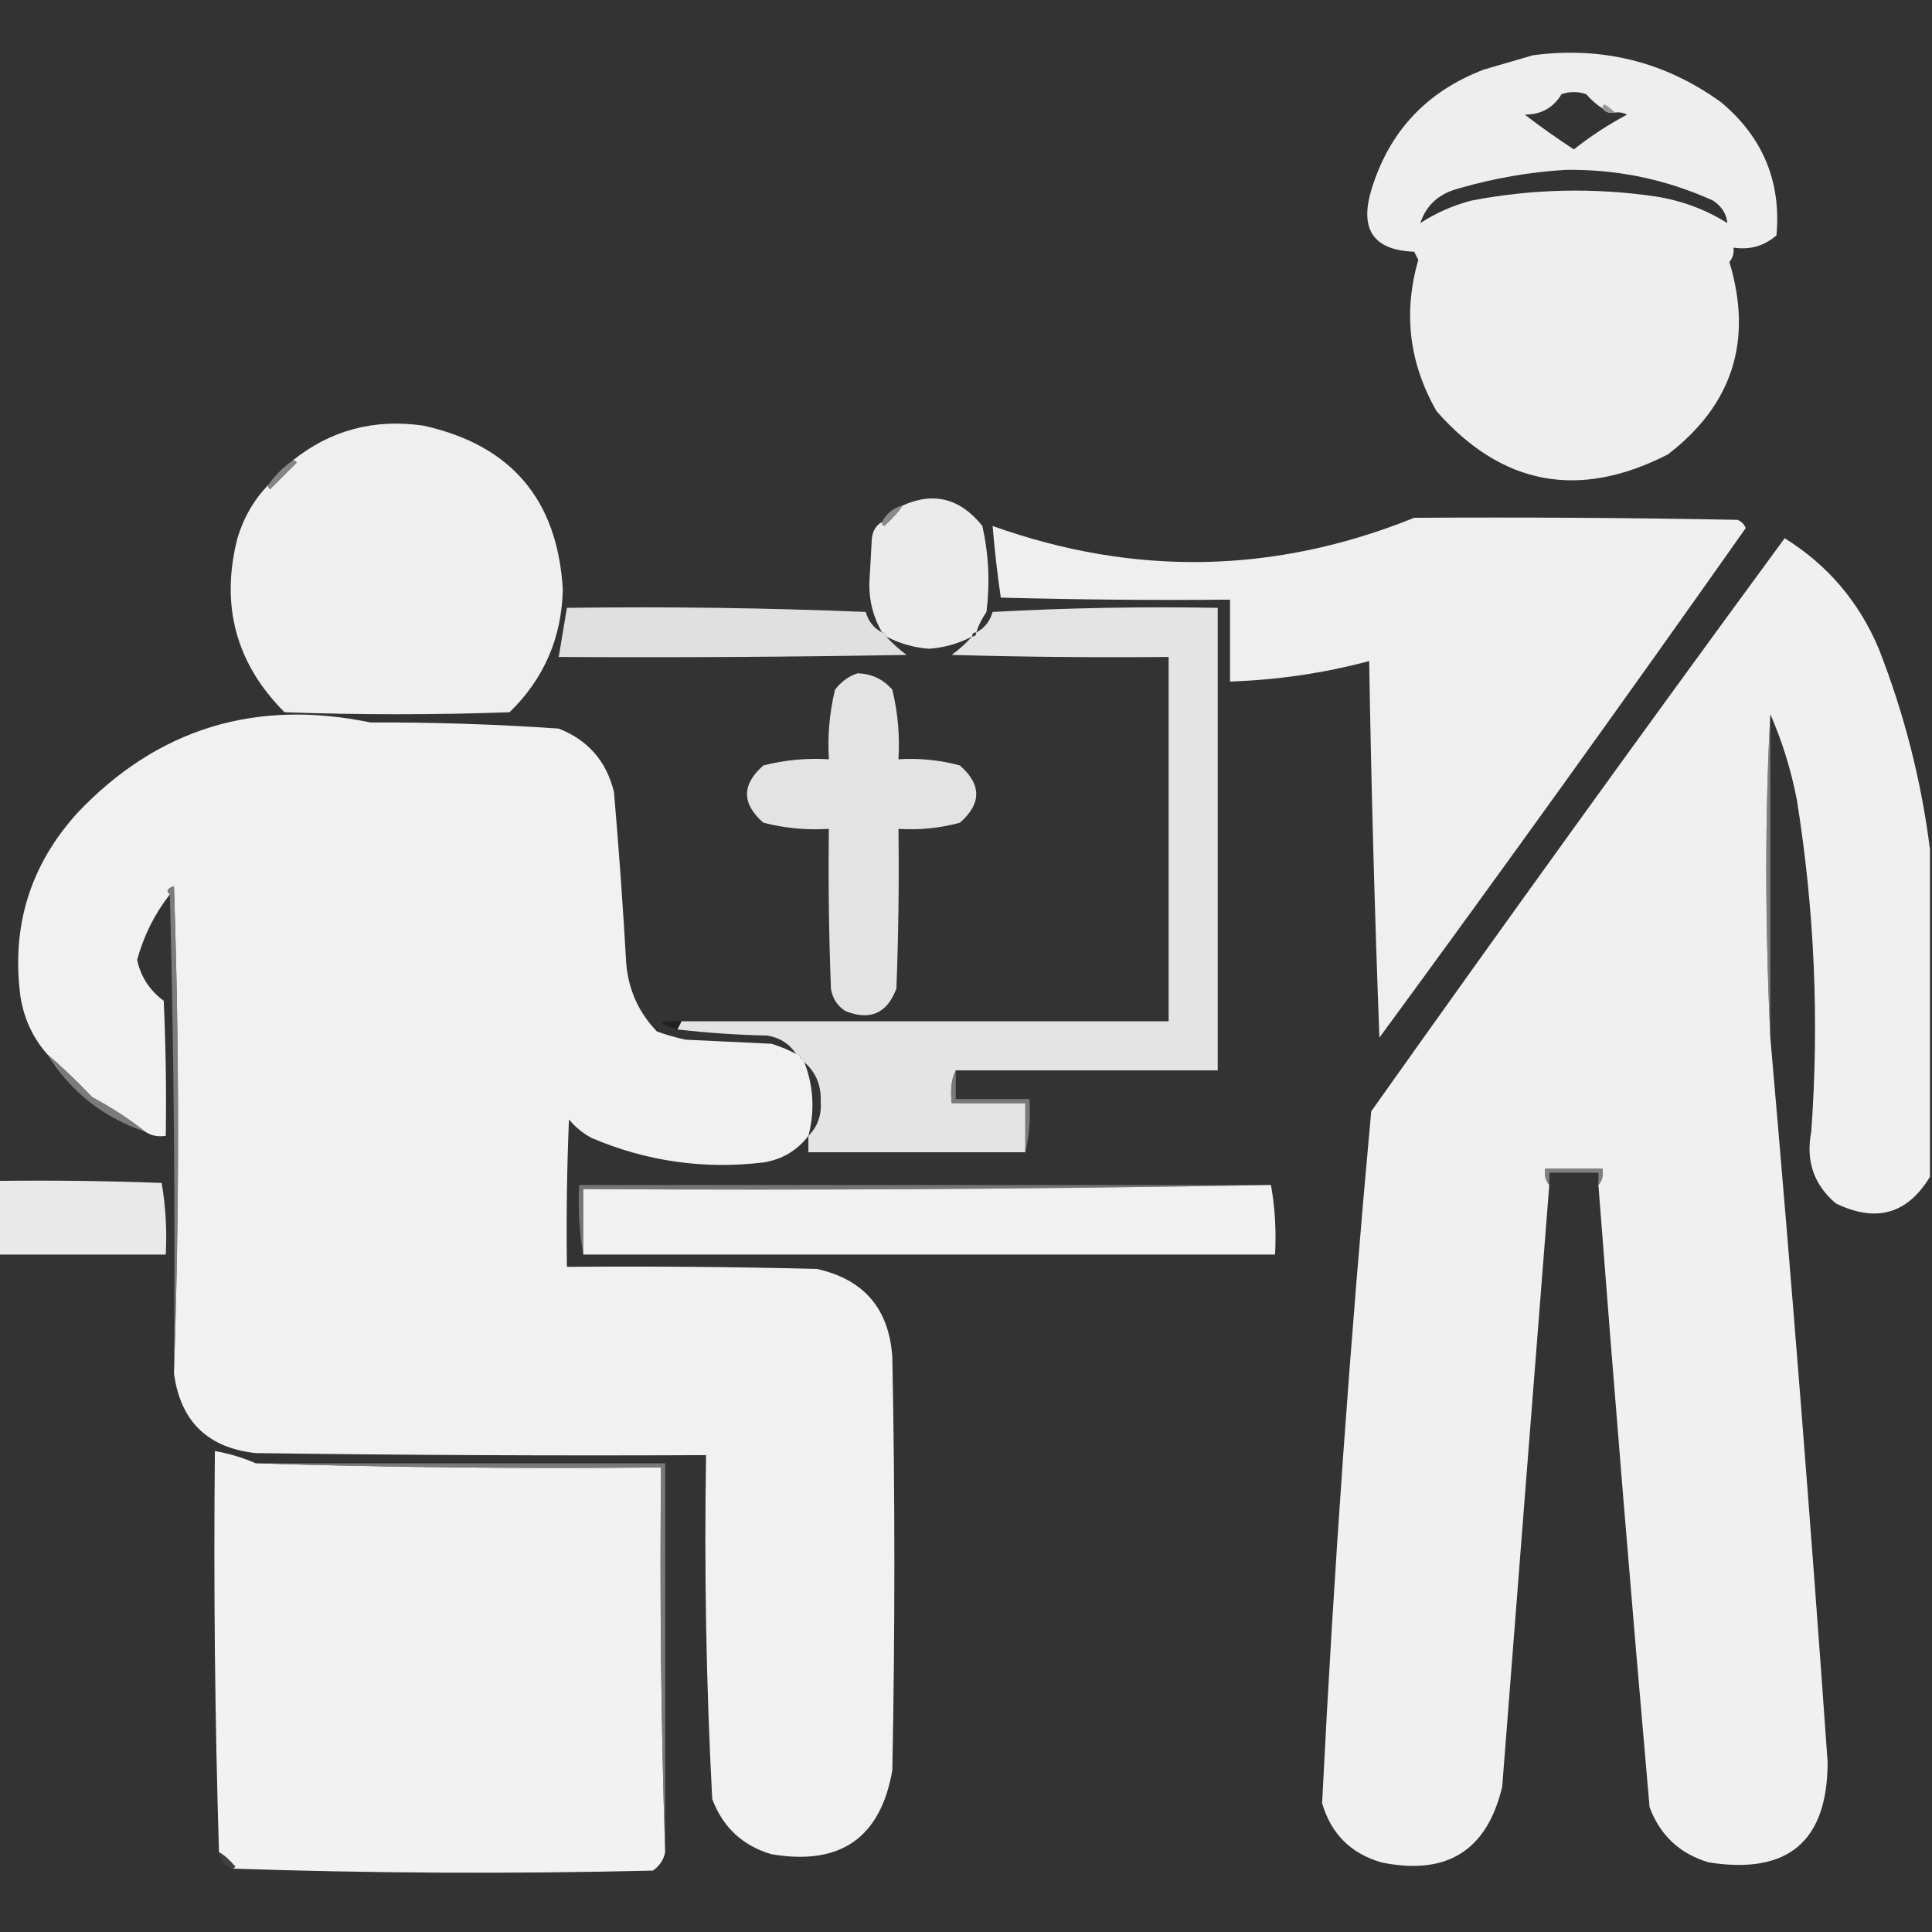 <?xml version="1.0" encoding="UTF-8"?>
<!DOCTYPE svg PUBLIC "-//W3C//DTD SVG 1.1//EN" "http://www.w3.org/Graphics/SVG/1.1/DTD/svg11.dtd">
<svg xmlns="http://www.w3.org/2000/svg" version="1.1" width="472px" height="472px" style="shape-rendering:geometricPrecision; text-rendering:geometricPrecision; image-rendering:optimizeQuality; fill-rule:evenodd; clip-rule:evenodd" xmlns:xlink="http://www.w3.org/1999/xlink">
<rect width="100%" height="100%" fill="#333333" stroke="none"/>
<g><path style="opacity:0.992" fill="#efefef" d="M 374.5,13.5 C 391.475,11.264 406.808,15.098 420.5,25C 430.686,33.531 435.186,44.364 434,57.5C 431.016,60.1 427.516,61.1 423.5,60.5C 423.67,61.822 423.337,62.989 422.5,64C 428.291,83.187 423.291,98.853 407.5,111C 385.795,122.124 366.962,118.624 351,100.5C 344.263,88.809 342.763,76.475 346.5,63.5C 346.167,62.833 345.833,62.167 345.5,61.5C 335.639,61.139 332.139,56.139 335,46.5C 339.304,32.194 348.471,22.361 362.5,17C 366.623,15.808 370.623,14.641 374.5,13.5 Z M 391.5,26.5 C 392.209,27.404 393.209,27.737 394.5,27.5C 395.552,27.351 396.552,27.517 397.5,28C 392.874,30.474 388.54,33.307 384.5,36.5C 380.404,33.818 376.404,30.985 372.5,28C 376.485,28.013 379.485,26.346 381.5,23C 383.5,22.333 385.5,22.333 387.5,23C 388.705,24.376 390.038,25.542 391.5,26.5 Z M 382.5,41.5 C 395.092,41.32 407.092,43.82 418.5,49C 420.638,50.422 421.805,52.255 422,54.5C 416.654,51.161 410.82,48.994 404.5,48C 389.44,45.797 374.44,46.131 359.5,49C 355.025,50.155 350.858,51.988 347,54.5C 348.429,50.085 351.596,47.252 356.5,46C 365.141,43.515 373.807,42.015 382.5,41.5 Z"/></g>
<g><path style="opacity:0.737" fill="#787878" d="M 394.5,27.5 C 393.209,27.737 392.209,27.404 391.5,26.5C 391.435,26.062 391.601,25.728 392,25.5C 392.995,26.066 393.828,26.733 394.5,27.5 Z"/></g>
<g><path style="opacity:0.996" fill="#f0f0f0" d="M 65.5,118.5 C 65.435,118.938 65.601,119.272 66,119.5C 68.167,117.333 70.333,115.167 72.5,113C 72.272,112.601 71.938,112.435 71.5,112.5C 80.792,105.066 91.458,102.233 103.5,104C 124.878,108.738 136.211,122.071 137.5,144C 137.229,155.83 132.895,165.83 124.5,174C 106.167,174.667 87.833,174.667 69.5,174C 57.65,162.105 53.816,147.938 58,131.5C 59.503,126.481 62.003,122.148 65.5,118.5 Z"/></g>
<g><path style="opacity:0.847" fill="#949494" d="M 71.5,112.5 C 71.938,112.435 72.272,112.601 72.5,113C 70.333,115.167 68.167,117.333 66,119.5C 65.601,119.272 65.435,118.938 65.5,118.5C 67.167,116.167 69.167,114.167 71.5,112.5 Z"/></g>
<g><path style="opacity:0.986" fill="#ededed" d="M 238.5,154.5 C 237.833,154.5 237.5,154.833 237.5,155.5C 234.219,157.222 230.719,158.222 227,158.5C 223.281,158.222 219.781,157.222 216.5,155.5C 216.5,154.833 216.167,154.5 215.5,154.5C 213.027,150.249 212.027,145.582 212.5,140.5C 212.667,137.5 212.833,134.5 213,131.5C 213.2,129.68 214.034,128.347 215.5,127.5C 215.435,127.938 215.601,128.272 216,128.5C 218.093,126.621 219.593,124.955 220.5,123.5C 228.118,120.084 234.618,121.751 240,128.5C 241.551,135.418 241.884,142.418 241,149.5C 239.906,151.078 239.072,152.745 238.5,154.5 Z"/></g>
<g><path style="opacity:0.984" fill="#f1f1f1" d="M 345.5,126.5 C 371.835,126.333 398.169,126.5 424.5,127C 425.428,127.388 426.095,128.055 426.5,129C 397.069,170.768 367.236,212.268 337,253.5C 335.84,222.973 335.007,192.306 334.5,161.5C 323.364,164.467 312.031,166.134 300.5,166.5C 300.5,159.833 300.5,153.167 300.5,146.5C 281.83,146.667 263.164,146.5 244.5,146C 243.657,140.229 242.99,134.395 242.5,128.5C 277.157,140.887 311.491,140.22 345.5,126.5 Z"/></g>
<g><path style="opacity:0.78" fill="#a2a2a2" d="M 220.5,123.5 C 219.593,124.955 218.093,126.621 216,128.5C 215.601,128.272 215.435,127.938 215.5,127.5C 216.585,125.413 218.251,124.08 220.5,123.5 Z"/></g>
<g><path style="opacity:0.995" fill="#f1f1f1" d="M 471.5,207.5 C 471.5,234.167 471.5,260.833 471.5,287.5C 465.989,296.609 458.322,298.776 448.5,294C 443.123,289.429 441.123,283.596 442.5,276.5C 444.467,249.36 443.3,222.36 439,195.5C 437.585,188.149 435.419,181.149 432.5,174.5C 431.194,198.586 431.194,224.919 432.5,253.5C 437.665,312.308 442.332,371.308 446.5,430.5C 446.479,449.866 436.812,458.033 417.5,455C 410.427,452.928 405.594,448.428 403,441.5C 398.553,390.855 394.386,340.188 390.5,289.5C 391.434,288.432 391.768,287.099 391.5,285.5C 386.833,285.5 382.167,285.5 377.5,285.5C 377.232,287.099 377.566,288.432 378.5,289.5C 374.642,338.491 370.808,387.491 367,436.5C 363.307,452.11 353.474,458.277 337.5,455C 330,452.833 325.167,448 323,440.5C 325.825,384.106 329.825,327.772 335,271.5C 368.305,224.535 401.972,177.868 436,131.5C 446.475,137.985 454.141,146.985 459,158.5C 465.231,174.427 469.398,190.76 471.5,207.5 Z"/></g>
<g><path style="opacity:0.949" fill="#e9e9e9" d="M 215.5,154.5 C 216.167,154.5 216.5,154.833 216.5,155.5C 217.972,157.134 219.638,158.634 221.5,160C 193.169,160.5 164.835,160.667 136.5,160.5C 137.167,156.5 137.833,152.5 138.5,148.5C 162.842,148.167 187.176,148.5 211.5,149.5C 212.133,151.786 213.466,153.452 215.5,154.5 Z"/></g>
<g><path style="opacity:0.966" fill="#eaeaea" d="M 233.5,261.5 C 232.493,263.361 232.16,266.028 232.5,269.5C 238.5,269.5 244.5,269.5 250.5,269.5C 250.5,273.5 250.5,277.5 250.5,281.5C 232.833,281.5 215.167,281.5 197.5,281.5C 197.5,280.167 197.5,278.833 197.5,277.5C 199.755,275.241 200.755,272.408 200.5,269C 200.641,265.125 199.307,261.958 196.5,259.5C 196.5,258.833 196.167,258.5 195.5,258.5C 195.5,257.833 195.167,257.5 194.5,257.5C 192.88,255.016 190.547,253.516 187.5,253C 179.989,252.829 172.655,252.329 165.5,251.5C 165.833,250.833 166.167,250.167 166.5,249.5C 206.167,249.5 245.833,249.5 285.5,249.5C 285.5,219.833 285.5,190.167 285.5,160.5C 267.83,160.667 250.164,160.5 232.5,160C 234.362,158.634 236.028,157.134 237.5,155.5C 238.167,155.5 238.5,155.167 238.5,154.5C 240.534,153.452 241.867,151.786 242.5,149.5C 260.821,148.5 279.155,148.167 297.5,148.5C 297.5,186.167 297.5,223.833 297.5,261.5C 276.167,261.5 254.833,261.5 233.5,261.5 Z"/></g>
<g><path style="opacity:0.913" fill="#f3f4f3" d="M 209.5,164.5 C 212.939,164.589 215.772,165.922 218,168.5C 219.351,174.072 219.851,179.738 219.5,185.5C 224.599,185.175 229.599,185.675 234.5,187C 239.833,191.667 239.833,196.333 234.5,201C 229.599,202.325 224.599,202.825 219.5,202.5C 219.667,215.504 219.5,228.504 219,241.5C 216.726,247.592 212.559,249.426 206.5,247C 204.513,245.681 203.346,243.848 203,241.5C 202.5,228.504 202.333,215.504 202.5,202.5C 197.07,202.839 191.736,202.339 186.5,201C 181.167,196.333 181.167,191.667 186.5,187C 191.736,185.661 197.07,185.161 202.5,185.5C 202.149,179.738 202.649,174.072 204,168.5C 205.5,166.531 207.333,165.198 209.5,164.5 Z"/></g>
<g><path style="opacity:0.651" fill="#a6a6a6" d="M 432.5,174.5 C 432.5,200.833 432.5,227.167 432.5,253.5C 431.194,224.919 431.194,198.586 432.5,174.5 Z"/></g>
<g><path style="opacity:0.993" fill="#f2f2f2" d="M 194.5,257.5 C 195.167,257.5 195.5,257.833 195.5,258.5C 196.167,258.5 196.5,258.833 196.5,259.5C 198.758,265.356 199.092,271.356 197.5,277.5C 194.716,281.108 191.05,283.275 186.5,284C 171.934,285.729 157.934,283.729 144.5,278C 142.391,276.859 140.558,275.359 139,273.5C 138.5,285.495 138.333,297.495 138.5,309.5C 158.836,309.333 179.169,309.5 199.5,310C 211.021,312.523 217.188,319.69 218,331.5C 218.667,365.167 218.667,398.833 218,432.5C 215.12,449.016 205.287,455.85 188.5,453C 181.427,450.928 176.594,446.428 174,439.5C 172.525,411.564 172.025,383.564 172.5,355.5C 135.832,355.667 99.165,355.5 62.5,355C 50.731,353.731 44.065,347.231 42.5,335.5C 43.831,295.998 43.831,256.331 42.5,216.5C 40.855,217.036 40.522,217.703 41.5,218.5C 37.806,223.222 35.139,228.555 33.5,234.5C 34.41,238.653 36.576,241.986 40,244.5C 40.5,255.495 40.666,266.495 40.5,277.5C 38.585,277.784 36.919,277.451 35.5,276.5C 31.918,273.584 27.584,270.75 22.5,268C 18.612,263.926 14.946,260.426 11.5,257.5C 8.026,253.547 5.86,248.88 5,243.5C 2.72,226.273 7.387,211.273 19,198.5C 38.486,178.024 62.319,170.69 90.5,176.5C 105.857,176.438 121.191,176.938 136.5,178C 143.661,180.808 148.161,185.974 150,193.5C 151.202,207.476 152.202,221.476 153,235.5C 153.584,241.936 156.084,247.436 160.5,252C 162.788,252.822 165.122,253.489 167.5,254C 174.5,254.333 181.5,254.667 188.5,255C 190.628,255.655 192.628,256.489 194.5,257.5 Z"/></g>
<g><path style="opacity:0.733" fill="#969696" d="M 42.5,335.5 C 42.832,296.33 42.498,257.33 41.5,218.5C 40.522,217.703 40.855,217.036 42.5,216.5C 43.831,256.331 43.831,295.998 42.5,335.5 Z"/></g>
<g><path style="opacity:0.375" fill="#050505" d="M 166.5,249.5 C 166.167,250.167 165.833,250.833 165.5,251.5C 160.306,250.021 160.639,249.354 166.5,249.5 Z"/></g>
<g><path style="opacity:0.475" fill="#cbcbcb" d="M 35.5,276.5 C 25.199,273.023 17.199,266.689 11.5,257.5C 14.946,260.426 18.612,263.926 22.5,268C 27.584,270.75 31.918,273.584 35.5,276.5 Z"/></g>
<g><path style="opacity:0.78" fill="#8f8f8f" d="M 233.5,261.5 C 233.5,263.833 233.5,266.167 233.5,268.5C 239.5,268.5 245.5,268.5 251.5,268.5C 251.818,273.032 251.485,277.366 250.5,281.5C 250.5,277.5 250.5,273.5 250.5,269.5C 244.5,269.5 238.5,269.5 232.5,269.5C 232.16,266.028 232.493,263.361 233.5,261.5 Z"/></g>
<g><path style="opacity:0.671" fill="#a6a6a6" d="M 390.5,289.5 C 390.5,288.5 390.5,287.5 390.5,286.5C 386.5,286.5 382.5,286.5 378.5,286.5C 378.5,287.5 378.5,288.5 378.5,289.5C 377.566,288.432 377.232,287.099 377.5,285.5C 382.167,285.5 386.833,285.5 391.5,285.5C 391.768,287.099 391.434,288.432 390.5,289.5 Z"/></g>
<g><path style="opacity:0.954" fill="#f2f2f2" d="M -0.5,288.5 C 12.838,288.333 26.171,288.5 39.5,289C 40.475,294.741 40.808,300.575 40.5,306.5C 26.833,306.5 13.167,306.5 -0.5,306.5C -0.5,300.5 -0.5,294.5 -0.5,288.5 Z"/></g>
<g><path style="opacity:0.878" fill="#7d7d7d" d="M 310.5,289.5 C 254.669,290.499 198.669,290.832 142.5,290.5C 142.5,295.833 142.5,301.167 142.5,306.5C 141.511,301.025 141.178,295.358 141.5,289.5C 197.833,289.5 254.167,289.5 310.5,289.5 Z"/></g>
<g><path style="opacity:0.996" fill="#f2f2f2" d="M 310.5,289.5 C 311.489,294.975 311.822,300.642 311.5,306.5C 255.167,306.5 198.833,306.5 142.5,306.5C 142.5,301.167 142.5,295.833 142.5,290.5C 198.669,290.832 254.669,290.499 310.5,289.5 Z"/></g>
<g><path style="opacity:0.995" fill="#f3f3f3" d="M 62.5,357.5 C 94.76,358.499 127.76,358.833 161.5,358.5C 161.168,390.004 161.502,421.338 162.5,452.5C 162.141,454.371 161.141,455.871 159.5,457C 124.998,457.831 90.664,457.664 56.5,456.5C 56.938,456.565 57.272,456.399 57.5,456C 55.959,454.23 54.625,453.063 53.5,452.5C 52.502,420.004 52.168,387.338 52.5,354.5C 56.048,355.13 59.381,356.13 62.5,357.5 Z"/></g>
<g><path style="opacity:0.804" fill="#8a8a8a" d="M 62.5,357.5 C 95.833,357.5 129.167,357.5 162.5,357.5C 162.5,389.167 162.5,420.833 162.5,452.5C 161.502,421.338 161.168,390.004 161.5,358.5C 127.76,358.833 94.76,358.499 62.5,357.5 Z"/></g>
<g><path style="opacity:0.114" fill="#a4a4a4" d="M 56.5,456.5 C 54.738,455.738 53.738,454.404 53.5,452.5C 54.625,453.063 55.959,454.23 57.5,456C 57.272,456.399 56.938,456.565 56.5,456.5 Z"/></g>
</svg>
